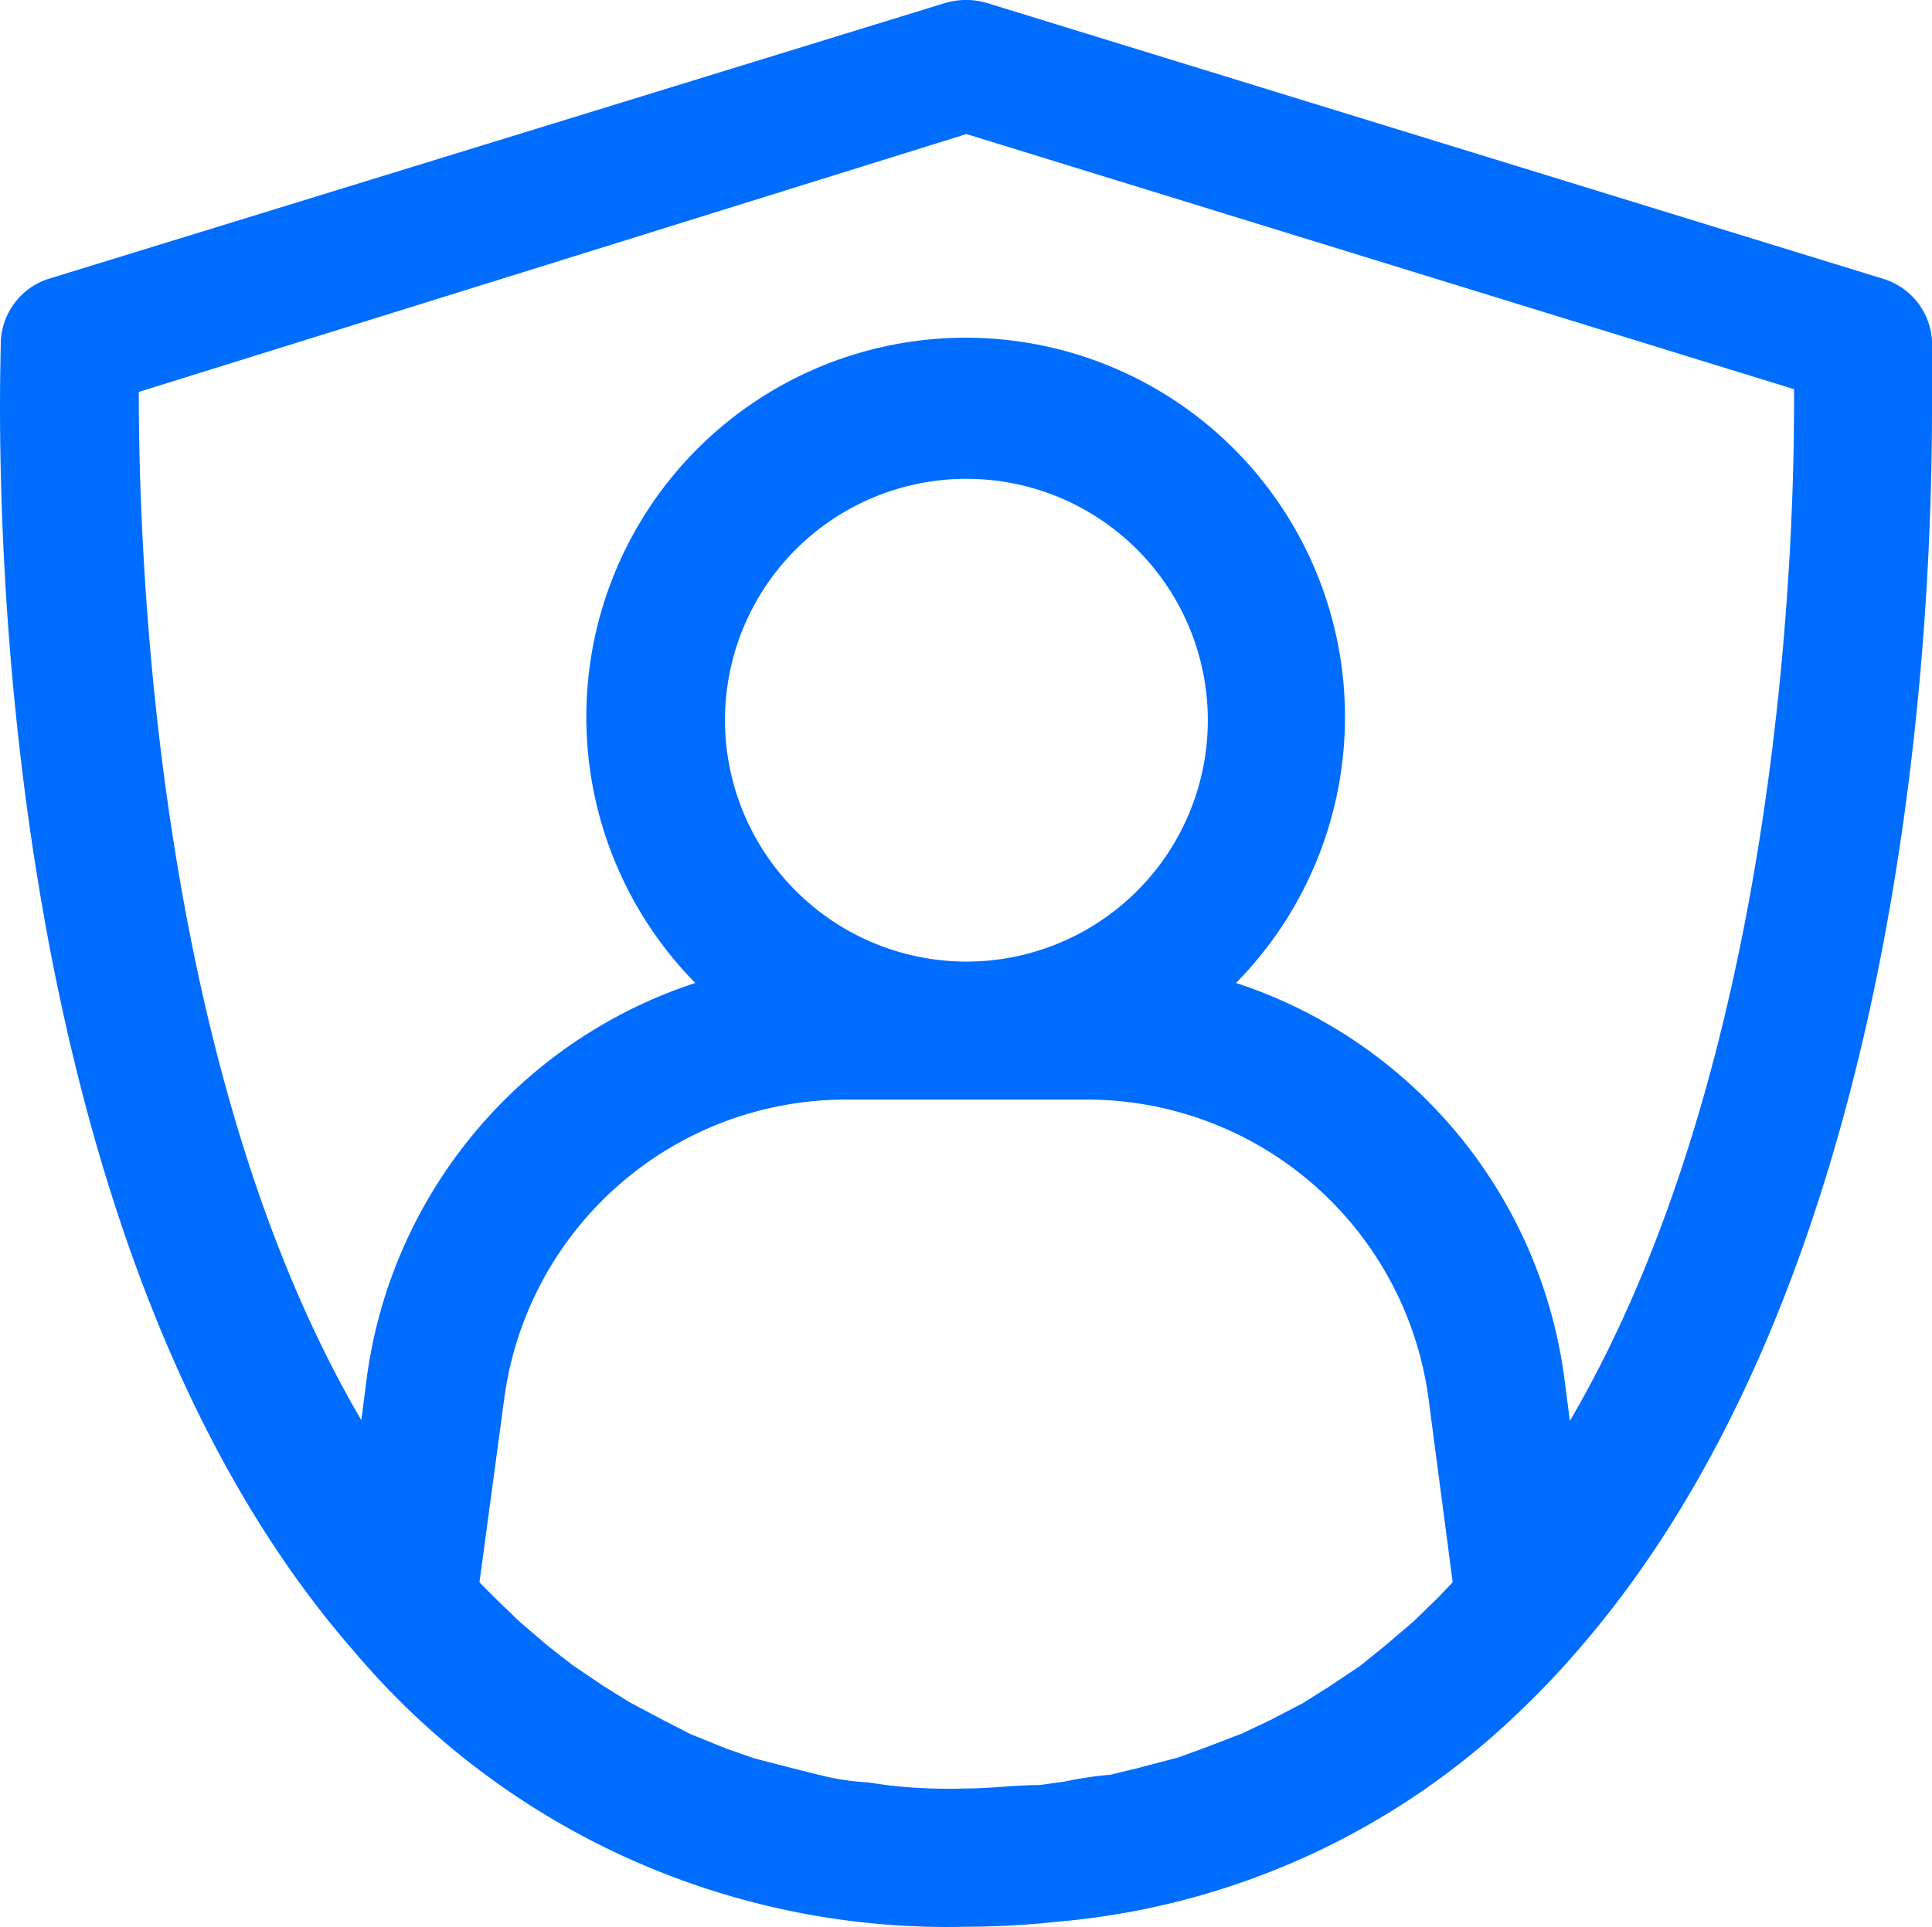 <svg xmlns="http://www.w3.org/2000/svg" width="38.372" height="38.284" viewBox="0 0 38.372 38.284"><defs><style>.a{fill:#006dff;}</style></defs><path class="a" d="M44.586,14.567V13.2a1.37,1.37,0,0,0-.959-1.233L25.819,6.485a1.476,1.476,0,0,0-.836,0L7.175,11.965A1.371,1.371,0,0,0,6.23,13.2c0,.7-.685,17.219,7.014,26.027A15.418,15.418,0,0,0,25.408,44.7a17.042,17.042,0,0,0,1.808-.1,15.072,15.072,0,0,0,9.11-4.11,17.125,17.125,0,0,0,1.219-1.274c6.37-7.315,7.041-19.726,7.041-24.658ZM25.408,9.088l16.438,5.068v.288c0,3.205-.356,13.206-4.452,20.206l-.11-.849a9.589,9.589,0,0,0-6.521-7.849,7.534,7.534,0,1,0-10.74,0A9.592,9.592,0,0,0,13.5,33.786l-.11.849C9.257,27.595,8.97,17.307,8.97,14.211ZM20.613,20.732a4.795,4.795,0,1,1,4.795,4.795,4.8,4.8,0,0,1-4.795-4.795ZM23.928,41.9l-.479-.068a5.117,5.117,0,0,1-.918-.137l-.548-.137-.795-.205-.548-.192-.712-.288-.534-.274-.671-.356-.507-.315-.63-.425-.493-.384-.575-.493-.466-.452-.315-.315L16.23,34.2a6.847,6.847,0,0,1,6.781-5.932h4.795a6.848,6.848,0,0,1,6.781,5.945l.479,3.644-.315.329-.466.452-.562.479-.493.4-.616.411-.521.329-.658.342-.548.26-.712.274-.562.205-.781.205-.562.137a7.438,7.438,0,0,0-.918.137l-.493.068c-.479,0-.973.068-1.466.068a10.413,10.413,0,0,1-1.466-.055Z" transform="translate(-6.214 -6.425)"/></svg>